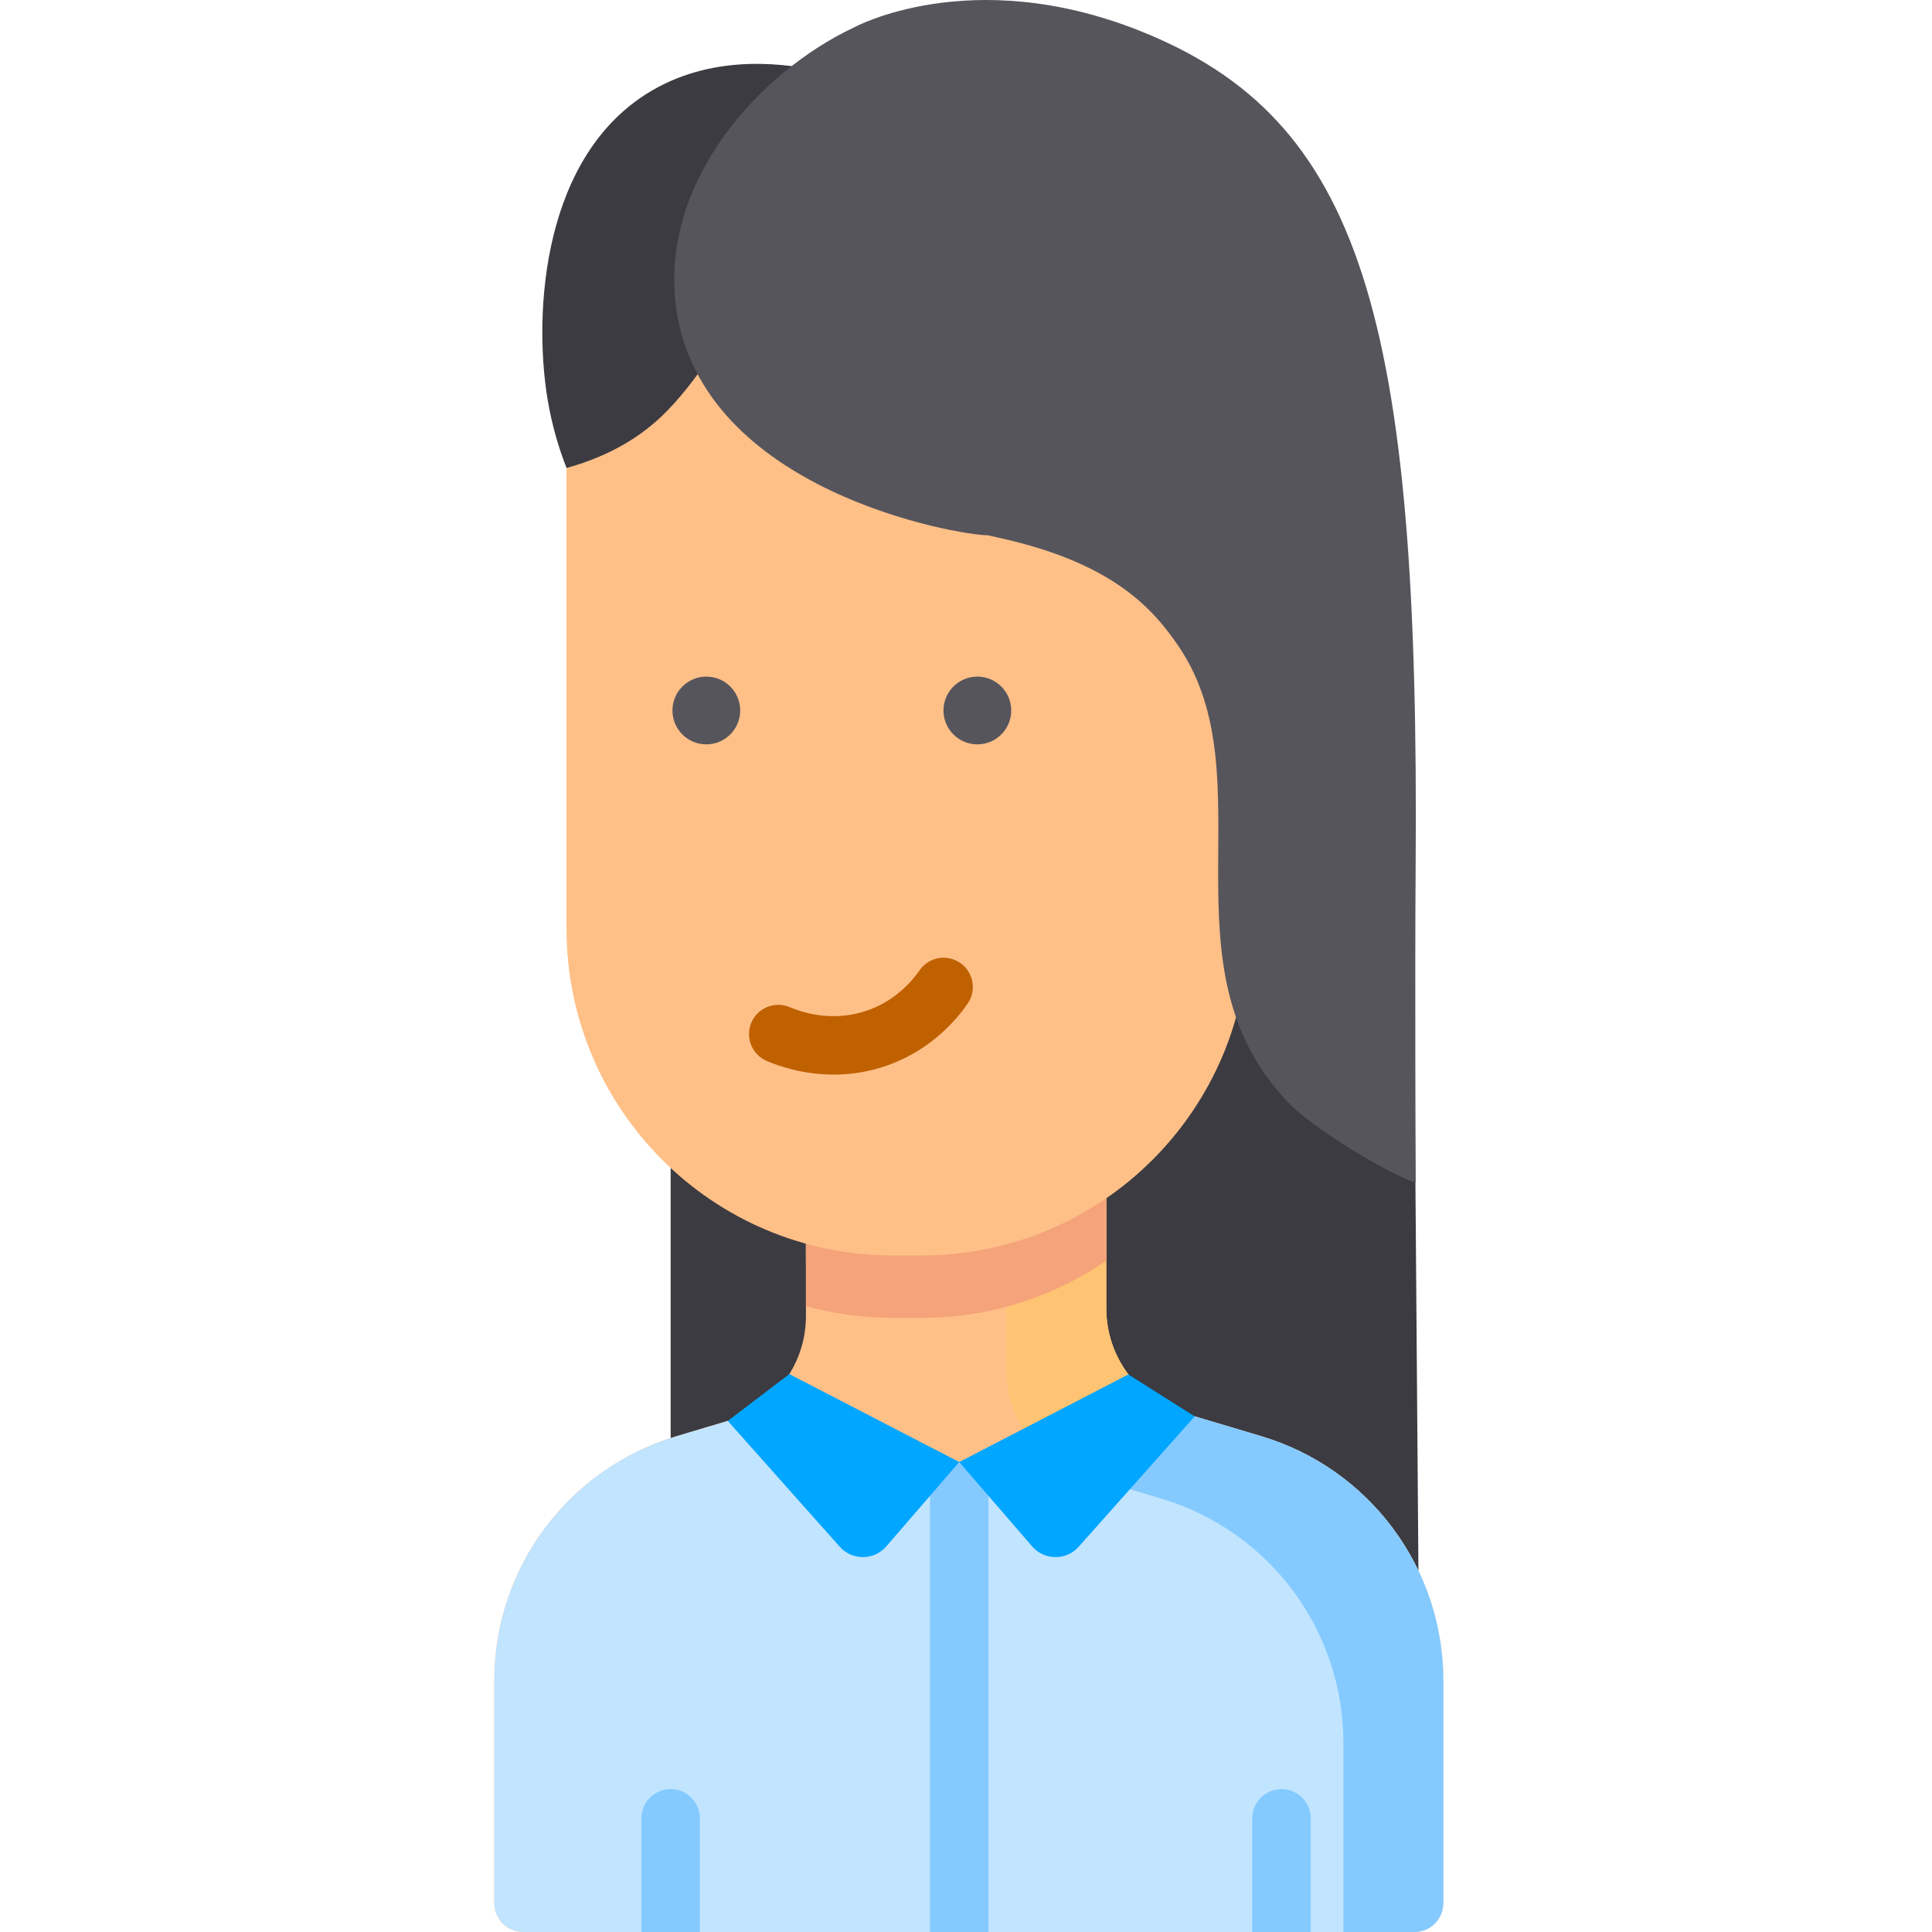 <svg height="511pt" viewBox="-130 0 511 512" width="511pt" xmlns="http://www.w3.org/2000/svg"><path d="m47.23 285.551v124.398l198.234 14.926-1.496-194.117zm0 0" fill="#3c3b41"/><path d="m251.984 445.367v58.984c0 4.215-3.434 7.648-7.652 7.648h-236.172c-4.227 0-7.66-3.434-7.66-7.648v-58.984c0-29.895 19.641-56.234 48.297-64.762l13.582-4.055c6.883-2.047 12.57-6.512 16.23-12.301 2.863-4.516 4.473-9.852 4.473-15.473v-25.742l79.598-15.141v38.875c0 7.402 2.812 14.297 7.547 19.496 3.473 3.816 7.98 6.73 13.168 8.281l2.711.805 17.594 5.254c28.645 8.527 48.285 34.867 48.285 64.762zm0 0" fill="#ffc088"/><path d="m186.105 375.352-41.742 8.094c-.199-.203-.402-.422-.602-.641-4.734-5.199-7.547-12.094-7.547-19.496v-38.875l-53.133 10.109v-11.508l79.598-15.141v38.875c0 7.402 2.812 14.297 7.547 19.496 3.473 3.816 7.98 6.73 13.168 8.281zm0 0" fill="#ffc473"/><path d="m162.68 307.895v26.191c-13.922 9.574-30.773 15.168-48.945 15.168h-7.535c-8.004 0-15.754-1.086-23.117-3.133v-23.082zm0 0" fill="#f4a37a"/><path d="m113.73 332.715h-7.535c-47.805 0-86.559-38.754-86.559-86.559v-177.578h180.652v177.578c0 47.805-38.754 86.559-86.559 86.559zm0 0" fill="#ffc088"/><path d="m65.66 188.285c0 4.961-4.02 8.98-8.977 8.98-4.961 0-8.977-4.02-8.977-8.98 0-4.957 4.016-8.977 8.977-8.977 4.957 0 8.977 4.02 8.977 8.977zm0 0" fill="#57555c"/><path d="m137.488 188.285c0 4.961-4.02 8.98-8.98 8.98-4.957 0-8.977-4.02-8.977-8.98 0-4.957 4.02-8.977 8.977-8.977 4.961 0 8.98 4.02 8.98 8.977zm0 0" fill="#57555c"/><path d="m90.453 284.781c-8.141 0-14.625-2.27-17.77-3.621-3.934-1.691-5.746-6.254-4.055-10.188 1.695-3.934 6.254-5.746 10.188-4.055 3.164 1.363 11.547 4.164 20.961.715 7.199-2.641 11.488-7.695 13.406-10.473 2.43-3.527 7.258-4.414 10.781-1.98 3.527 2.43 4.41 7.258 1.98 10.785-2.961 4.293-9.605 12.109-20.832 16.227-5.199 1.902-10.18 2.59-14.66 2.59zm0 0" fill="#c06100"/><path d="m251.984 445.367v58.984c0 4.215-3.434 7.648-7.652 7.648h-236.172c-4.227 0-7.66-3.434-7.66-7.648v-58.984c0-29.895 19.641-56.234 48.297-64.762l13.582-4.055 53.691 9.551 7.629 1.355 7.605-1.477 54.801-10.629 17.594 5.254c28.645 8.527 48.285 34.867 48.285 64.762zm0 0" fill="#c1e4ff"/><g fill="#84caff"><path d="m251.984 445.367v58.984c0 4.215-3.434 7.648-7.652 7.648h-18.812v-50.094c0-29.895-19.641-56.234-48.285-64.762l-17.594-5.254-2.711-.805c-4.887-1.457-9.18-4.137-12.566-7.641l41.742-8.094 17.594 5.254c28.645 8.527 48.285 34.867 48.285 64.762zm0 0"/><path d="m131.449 387.457v124.543h-15.504v-124.543c0-.465.043-.922.125-1.355l7.629 1.355 7.609-1.477c.09.473.141.969.141 1.477zm0 0"/><path d="m54.988 481.887v30.113h-15.508v-30.113c0-4.277 3.465-7.75 7.754-7.75 4.281 0 7.754 3.473 7.754 7.75zm0 0"/><path d="m216.867 481.887v30.113h-15.504v-30.113c0-4.277 3.473-7.75 7.75-7.75 4.281 0 7.754 3.473 7.754 7.75zm0 0"/></g><path d="m78.676 364.141 45.027 23.316-19.332 22.352c-3.238 3.746-9.035 3.789-12.328.09l-29.668-33.344zm0 0" fill="#00a6ff"/><path d="m168.52 364.246-44.816 23.211 19.332 22.352c3.238 3.746 9.035 3.789 12.328.09l30.738-34.543zm0 0" fill="#00a6ff"/><path d="m88.145 19.148c-9.559-2.293-28.77-5.176-45.926 4.879-28.941 16.957-31.352 58.594-27.672 81.402 1.266 7.836 3.367 14.184 5.094 18.59 12.07-3.332 19.762-8.656 24.711-13.246 10.516-9.746 19.074-25.828 19.074-25.828zm0 0" fill="#3c3b41"/><path d="m244.656 313.434c-4.484-1.121-26-13.137-33.949-21.473-34.148-35.805-5.293-85.719-28.754-120.508-6.984-10.355-17.797-22.375-47.727-28.93l-2.895-.664c-7.504.023-76.23-11.496-82.688-60.613-4.316-32.832 21.883-62.031 46.988-73.887 0 0 30.871-17.055 75.809.762 58.879 23.34 74.363 75.309 73.215 222.637-.203 26.121 0 82.676 0 82.676zm0 0" fill="#57555c"/></svg>